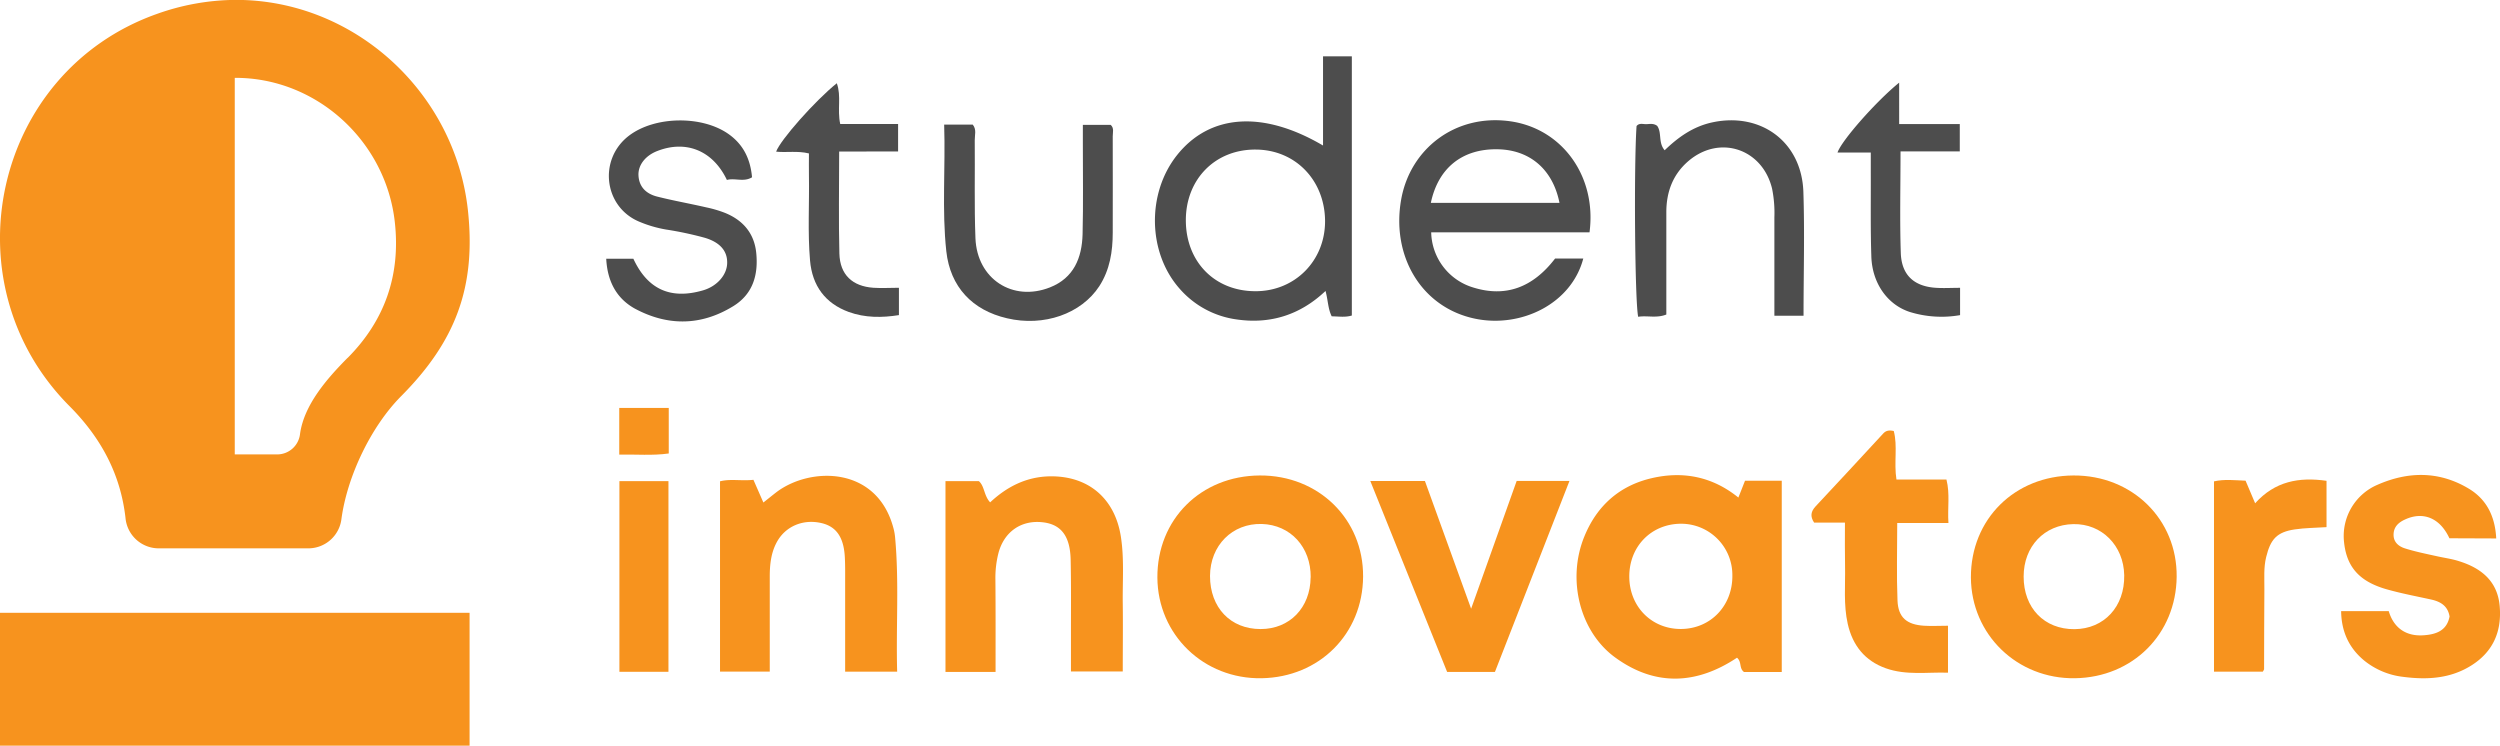 <svg id="Layer_3" data-name="Layer 3" xmlns="http://www.w3.org/2000/svg" viewBox="0 0 932.86 278.25"><defs><style>.cls-1{fill:#f7931e;}.cls-2{fill:#4d4d4d;}</style></defs><title>Student Innovators Full</title><rect class="cls-1" y="228.67" width="175.22" height="49.57"/><path class="cls-1" d="M249.15,470c-4.88-44.08-42.67-78.58-87-78.34A88.93,88.93,0,0,0,133,396.94C72,418.66,54.71,497.3,100.55,543.29c12,12.06,19.07,25.73,20.86,41.77a12.45,12.45,0,0,0,12.3,11.25h56a12.45,12.45,0,0,0,12.27-11c2.13-15.74,10.93-34.38,22.33-45.84C244.46,519.17,252.32,498.91,249.15,470Zm-44.85,55.2c-7.84,7.9-16.31,17.66-17.78,28.46a8.58,8.58,0,0,1-8.44,7.6H162.17V420.75c30.43-.14,56.37,23.55,59.72,53.81C224.11,494.39,218.12,511.33,204.3,525.24Z" transform="translate(-74.57 -391.7)"/><path class="cls-2" d="M568.25,446V412.72H579v96.71c-2.47.76-4.88.33-7.51.31-1.41-2.83-1.36-6-2.31-9.47-9.43,8.94-20.55,12.43-33.06,10.64a34.36,34.36,0,0,1-21.36-11.46c-11.94-13.45-12.33-35.58-1-49.85C526,434.23,545.8,432.8,568.25,446ZM543.1,500.36c14.65,0,25.86-11.31,25.91-26,0-15.3-11-26.78-25.88-26.85C528,447.41,517,458.59,517.06,474S527.86,500.4,543.1,500.36Z" transform="translate(-74.57 -391.7)"/><path class="cls-2" d="M654.84,488.18h10.52c-4.44,16.87-23.09,25.9-40.1,22.49-20-4-31.63-23.1-27.85-44.52,3.34-18.88,20.19-32.06,40.66-29.2,19.55,2.74,32.37,20.71,29.62,41.44H608.61A22,22,0,0,0,624.37,499C636.28,502.68,646.44,499.12,654.84,488.18ZM608.48,467.4h48c-2.5-12.6-11.21-19.93-23.38-20C620.13,447.27,611.21,454.42,608.48,467.4Z" transform="translate(-74.57 -391.7)"/><path class="cls-2" d="M300.78,488.25h10.13c5.29,11.42,13.89,15.32,26,11.79,5.3-1.54,9.07-5.91,9-10.45,0-4.27-2.67-7.49-8.41-9.18a128.49,128.49,0,0,0-14.33-3.05,45.31,45.31,0,0,1-10.21-3c-13.13-5.61-15.14-23.25-3.73-32,9.62-7.37,27.22-7.65,37.15-.67,5.52,3.88,8.19,9.29,8.81,16.16-3.09,1.91-6.43.16-9.38,1-5.24-11-15.27-15-26-10.79-4.37,1.7-7.13,5.17-7,9,.2,4.5,3,7,7,8,6,1.52,12.15,2.6,18.22,4a44.7,44.7,0,0,1,7,2.05c6.72,2.71,11,7.58,11.73,15,.81,8.18-1.26,15.34-8.59,19.84-12,7.39-24.49,7.49-36.76.88C304.54,503,301.2,496.57,300.78,488.25Z" transform="translate(-74.57 -391.7)"/><path class="cls-2" d="M747.55,509.52H736.67c0-12.41,0-24.54,0-36.68a45.87,45.87,0,0,0-.86-10.75c-3.6-14.89-19.57-20.24-31.2-10.31-5.84,5-8.26,11.55-8.26,19.14,0,12.62,0,25.24,0,38.14-3.61,1.46-7.14.3-10.5.85-1.24-5.57-1.63-56.26-.61-71.17,1-1.26,2.45-.66,3.7-.71s2.67-.37,4,.64c1.82,2.56.31,6.25,2.79,9.1,5.12-4.94,10.71-8.92,17.93-10.44,17.92-3.77,33.07,7.21,33.82,25.72C748,478.34,747.55,493.69,747.55,509.52Z" transform="translate(-74.57 -391.7)"/><path class="cls-2" d="M426.88,438.19h10.65c1.51,1.79.74,3.91.76,5.84.12,12.18-.21,24.38.26,36.55.59,15.22,13.9,23.84,27.8,18.36,8.89-3.5,11.95-11,12.18-19.87.28-11.28.09-22.56.1-33.85,0-2.21,0-4.42,0-6.92H489c1.36,1.13.78,2.82.78,4.29.05,12,0,23.92,0,35.88,0,7.09-1.07,13.91-5,20-6.75,10.35-20.72,15.22-34.42,12-13-3-21.22-11.74-22.68-25C426,470,427.4,454.47,426.88,438.19Z" transform="translate(-74.57 -391.7)"/><path class="cls-2" d="M387.7,448.25c0,13.35-.24,25.72.08,38.07.21,7.89,4.85,12.22,12.71,12.76,3.06.21,6.14,0,9.51,0v10.2c-6.26,1-12.65,1.05-18.75-1.18-8.74-3.2-13.61-9.77-14.42-19.2-.91-10.57-.23-21.17-.41-31.76-.05-2.66,0-5.32,0-8.19-4.32-1.05-8.32-.25-12.24-.66,1.55-4.35,14.52-19,22.64-25.53,1.76,4.85.1,9.78,1.27,15.2h21.6v10.25Z" transform="translate(-74.57 -391.7)"/><path class="cls-2" d="M783.74,448.19c0,13.22-.31,25.58.1,37.91.28,8.3,5,12.51,13.22,13,2.84.18,5.7,0,8.9,0v10.19a40.12,40.12,0,0,1-18.69-1.16c-8.38-2.68-14.09-10.73-14.42-20.66-.35-10.59-.16-21.19-.21-31.78,0-2.22,0-4.43,0-7.07H760.23c1.46-4.44,14.46-19.17,23-26.08V438h22.62v10.19Z" transform="translate(-74.57 -391.7)"/><path class="cls-1" d="M739.42,642.45H725.33c-1.9-1.39-.74-3.74-2.61-5.33-15,10-30.49,10.84-45.51-.13-13.19-9.63-18-29.09-11.46-45.07,4.72-11.61,13.27-19.1,25.35-21.84,11.6-2.65,22.51-.51,32.13,7.28,1-2.48,1.71-4.31,2.48-6.28h13.71Zm-56.89-35.64c0,11.24,8.36,19.68,19.36,19.59s19.24-8.69,19.1-20a19.12,19.12,0,0,0-19.16-19.27C690.76,587.17,682.52,595.56,682.53,606.81Z" transform="translate(-74.57 -391.7)"/><path class="cls-1" d="M544.65,569.12c21.92-.12,38.69,16.29,38.55,37.73s-16.34,37.56-37.88,37.93-38.75-16.19-38.88-37.56C506.32,585.53,522.64,569.25,544.65,569.12Zm19,38c.1-11.26-7.52-19.58-18.23-19.9-11-.32-19.3,8-19.34,19.42,0,11.78,7.64,19.81,18.88,19.79C555.8,626.44,563.52,618.46,563.62,607.16Z" transform="translate(-74.57 -391.7)"/><path class="cls-1" d="M848.28,569.12c21.93-.1,38.71,16.37,38.5,37.78s-16.4,37.55-37.93,37.88S810.12,628.53,810,607.16C809.94,585.47,826.27,569.23,848.28,569.12Zm.38,57.35c11.08-.09,18.76-8.43,18.55-20.13-.2-11.08-8.4-19.29-19-19.07-10.84.21-18.54,8.35-18.53,19.56C829.66,618.57,837.39,626.55,848.66,626.47Z" transform="translate(-74.57 -391.7)"/><path class="cls-1" d="M409.34,642.34H389.93c0-11.32,0-22.32,0-33.31,0-3.16.05-6.32-.12-9.47-.4-7.42-3.2-11.4-8.74-12.68-6.79-1.57-13.34,1.15-16.58,7-2.22,4-2.7,8.5-2.69,13.06,0,11.67,0,23.35,0,35.36H343.24v-71c3.86-1,8-.07,12.47-.56,1.22,2.77,2.36,5.38,3.71,8.47,1.77-1.39,3.39-2.72,5.06-4,12.7-9.42,37.39-9.57,43.48,13.59a19.65,19.65,0,0,1,.6,3.31C410.11,608.8,408.88,625.43,409.34,642.34Z" transform="translate(-74.57 -391.7)"/><path class="cls-1" d="M446.06,642.43H427.37V571.22H439.8c2.17,1.81,1.89,5.46,4.24,7.93,6.24-5.84,13.56-9.61,22.46-9.71,14.18-.15,24.06,8.22,26.3,22.42,1.31,8.3.61,16.65.72,25s0,16.63,0,25.39H474.19c0-4.61,0-9.27,0-13.93,0-9.24.09-18.49-.11-27.73-.19-8.87-3.57-13.23-10.4-14-8-.93-14.4,3.49-16.53,11.43A37.61,37.61,0,0,0,446,608C446.1,619.27,446.06,630.53,446.06,642.43Z" transform="translate(-74.57 -391.7)"/><path class="cls-1" d="M988.55,592.55c-3.47-7.52-9.73-10.16-16.57-7-2.41,1.1-4.16,2.69-4.26,5.48-.11,3,1.94,4.58,4.32,5.32,3.8,1.19,7.74,2,11.63,2.85,2.81.65,5.7,1,8.44,1.89,8.24,2.56,14.37,7.38,15.2,16.72s-2.34,16.88-10.26,22-16.68,5.62-25.7,4.46a28.15,28.15,0,0,1-14.57-6.07c-5.62-4.63-8.53-10.7-8.63-18.47h17.76c1.88,6.36,6.58,9.58,13.31,9,4.28-.34,8.4-1.65,9.39-7-.64-3.9-3.32-5.53-6.83-6.31-5.63-1.24-11.32-2.3-16.86-3.89-10.31-3-15-8.61-15.76-18.4a20.78,20.78,0,0,1,12.53-20.53c11.36-5,22.91-5.21,33.91,1.33,6.8,4,10,10.39,10.42,18.69Z" transform="translate(-74.57 -391.7)"/><path class="cls-1" d="M585.89,571.18h20.38l17.24,47.66,17-47.69h19.7c-9.35,23.94-18.56,47.54-27.82,71.28H614.56Q600.54,607.55,585.89,571.18Z" transform="translate(-74.57 -391.7)"/><path class="cls-1" d="M763,586.71H751.5c-1.56-2.33-1.21-4.17.55-6.06q12.63-13.51,25.17-27.12c1-1.13,2.19-1.43,4-1,1.5,5.67,0,11.75,1,18.11h18.66c1.37,5.48.35,10.53.74,16.21H782.51c0,10.09-.28,19.52.1,28.93.25,6.34,3.45,9,9.91,9.41,2.85.18,5.72,0,8.93,0v17.52c-7.62-.27-15.57,1.09-23.27-1.67s-12.31-8.44-14.14-16.55c-1.61-7.15-.86-14.38-1-21.58C762.93,597.78,763,592.63,763,586.71Z" transform="translate(-74.57 -391.7)"/><path class="cls-1" d="M900.71,642.32v-71c3.9-.89,7.8-.4,11.78-.26,1.16,2.75,2.27,5.35,3.57,8.43,7.39-8.22,16.4-9.85,26.64-8.38V588.4c-4,.27-8,.27-11.88.85-6.64,1-9,3.62-10.63,10.26-1,4-.65,8.08-.68,12.12-.09,9.93-.07,19.86-.11,29.79,0,.18-.18.36-.47.9Z" transform="translate(-74.57 -391.7)"/><path class="cls-1" d="M324,642.39h-18.3V571.23H324Z" transform="translate(-74.57 -391.7)"/><path class="cls-1" d="M324.11,543.91v17c-6.15.87-12.2.28-18.47.43V543.91Z" transform="translate(-74.57 -391.7)"/></svg>
